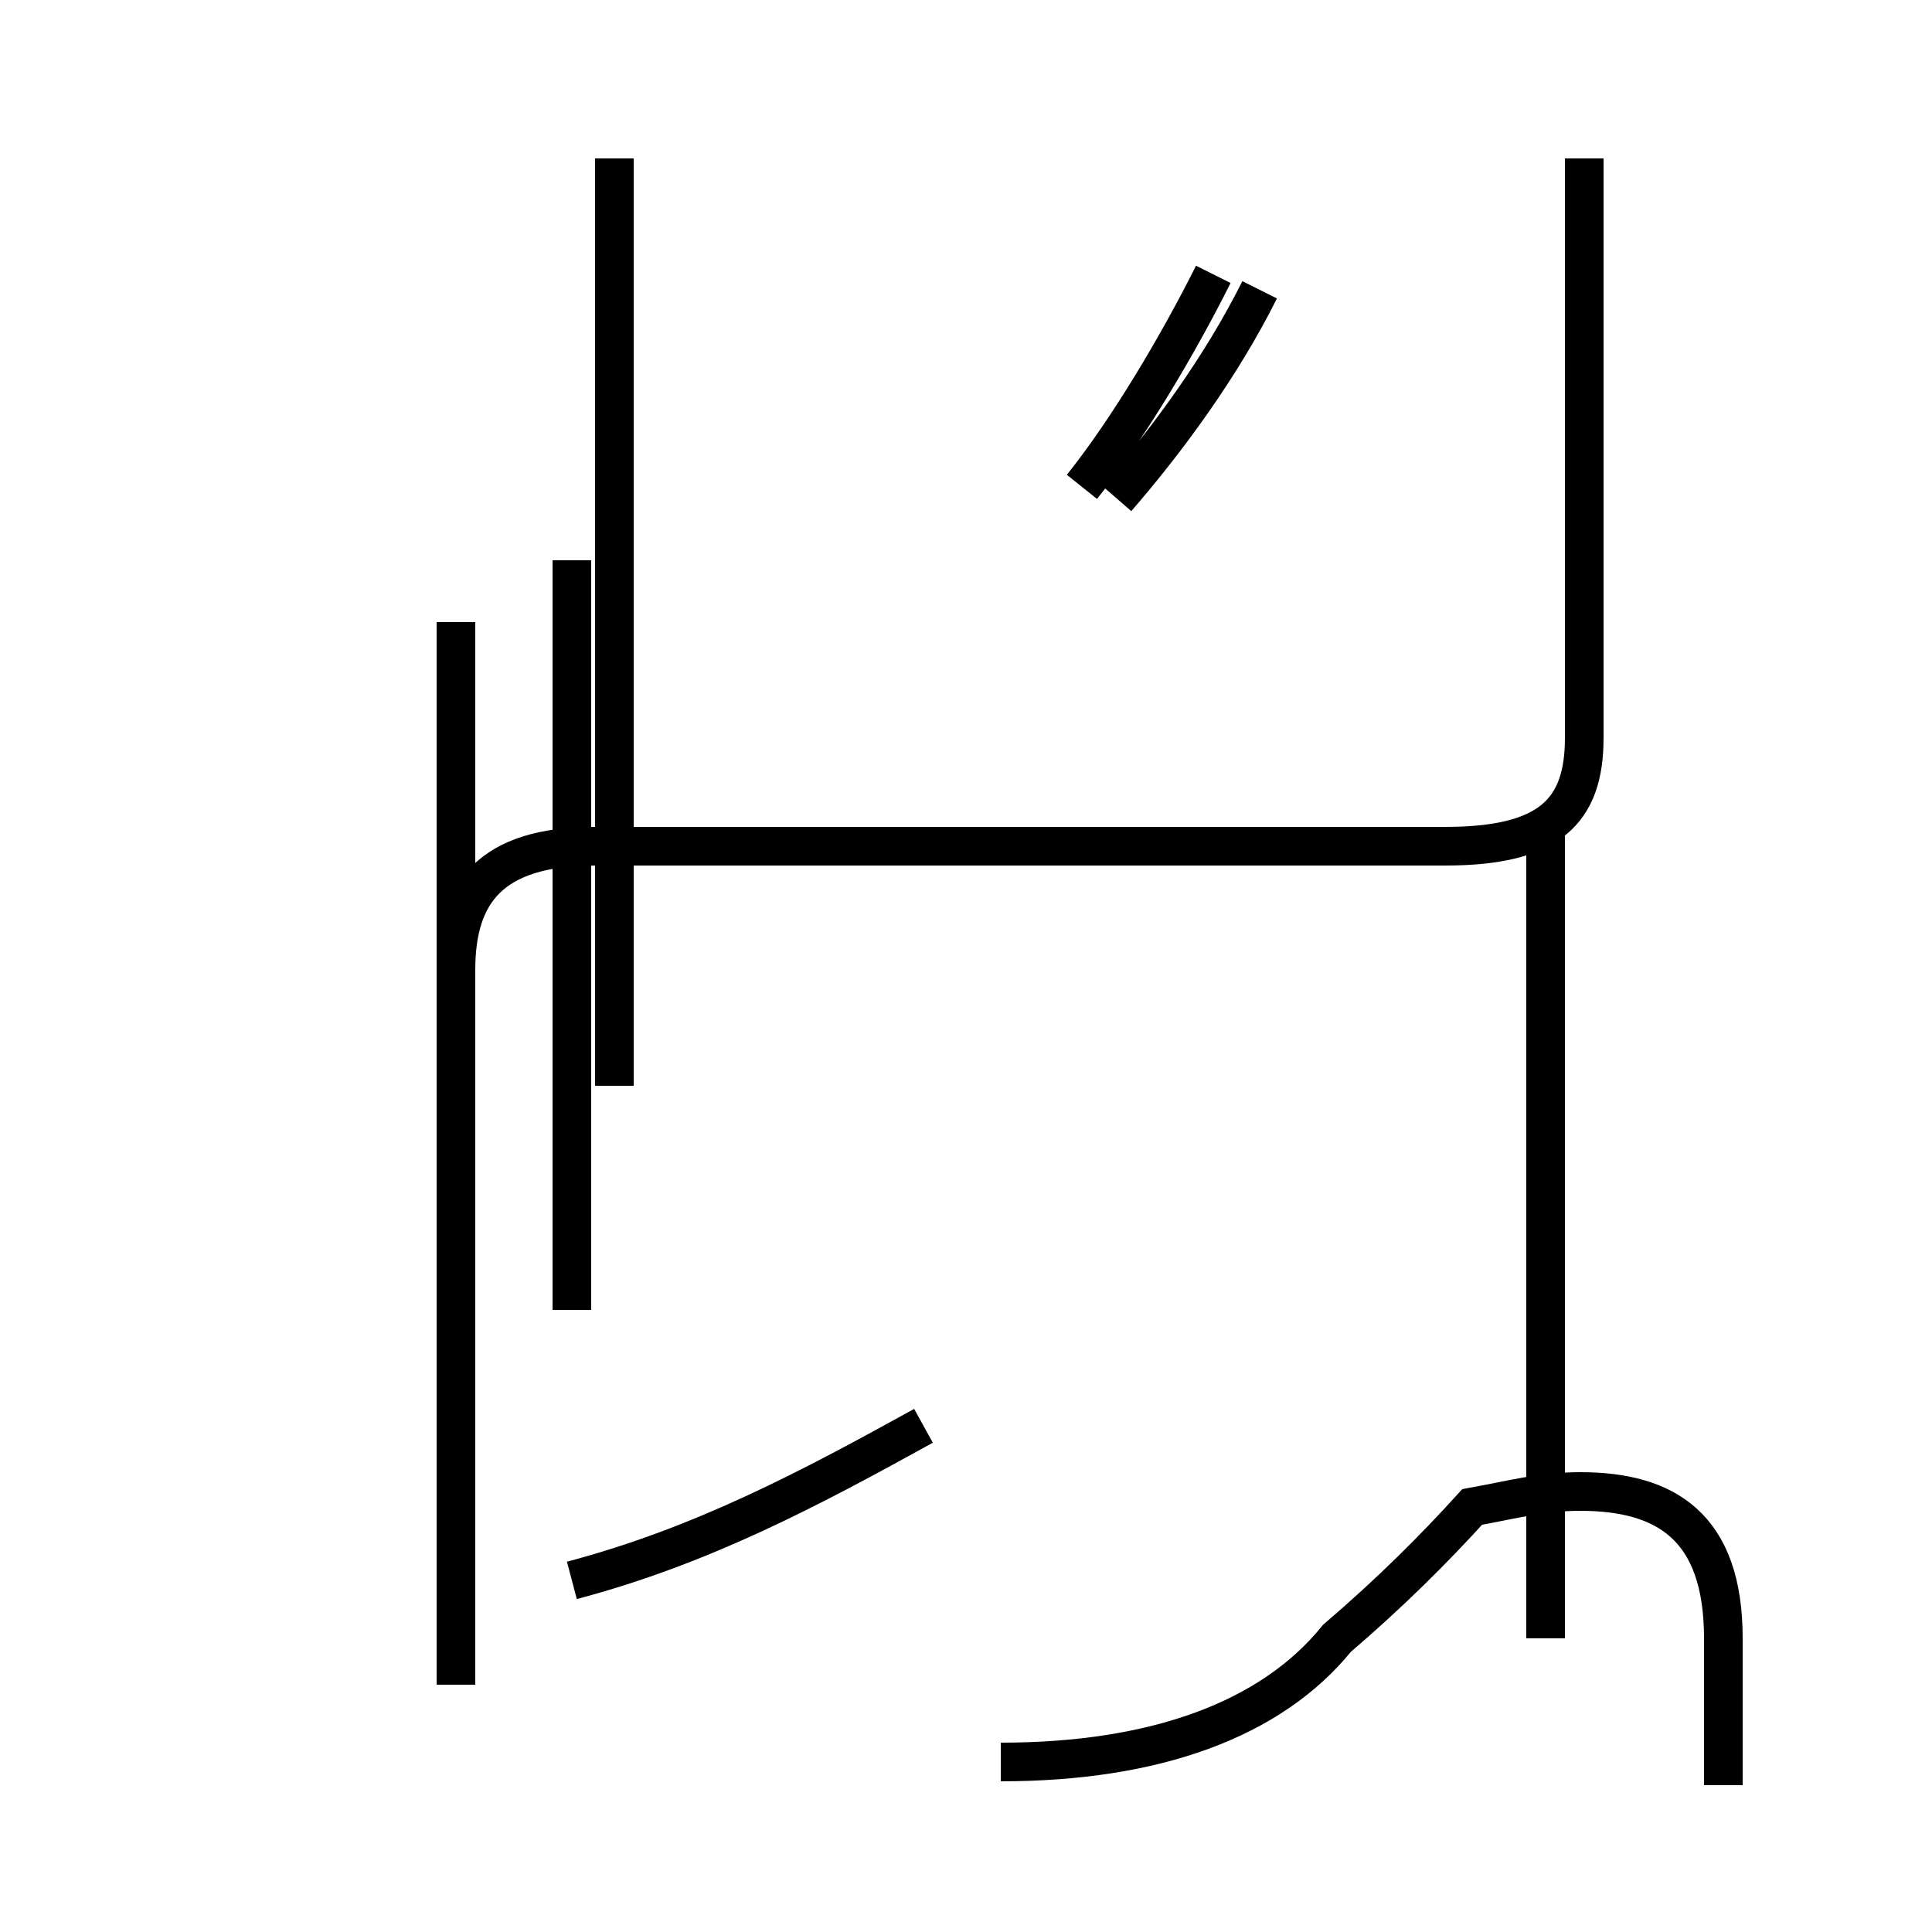 <?xml version='1.0' encoding='utf8'?>
<svg viewBox="0.0 -44.0 50.0 50.0" version="1.1" xmlns="http://www.w3.org/2000/svg">
<rect x="0.0" y="-44.0" width="50.0" height="50.0" fill="#808080" stroke="none"/>
<rect x="-1000" y="-1000" width="2000" height="2000" stroke="white" fill="white"/>
<g style="fill:none; stroke:#000000;  stroke-width:1">
<path d="M 15.9 15.9 L 15.9 39.9 M 11.8 0.4 C 11.8 1.9 11.8 3.4 11.8 5.1 L 11.8 18.9 C 11.8 20.9 12.7 22.1 15.4 22.1 L 37.4 22.1 C 40.1 22.1 41.0 23.0 41.0 24.9 L 41.0 39.9 M 11.8 17.1 L 11.8 27.9 M 14.8 3.1 C 18.2 4.0 21.0 5.5 23.9 7.1 M 14.8 10.1 L 14.8 29.5 M 25.9 -1.6 C 29.9 -1.6 32.9 -0.5 34.6 1.6 C 36.0 2.8 37.1 3.9 38.1 5.0 C 39.2 5.2 39.9 5.4 40.9 5.4 C 43.1 5.4 44.6 4.5 44.6 1.6 L 44.6 -2.2 M 40.0 1.6 L 40.0 22.4 M 28.9 31.1 C 30.2 32.6 31.6 34.5 32.6 36.5 M 28.0 31.4 C 29.2 32.9 30.5 35.1 31.4 36.9 " transform="scale(1, -1)" />
</g>
</svg>